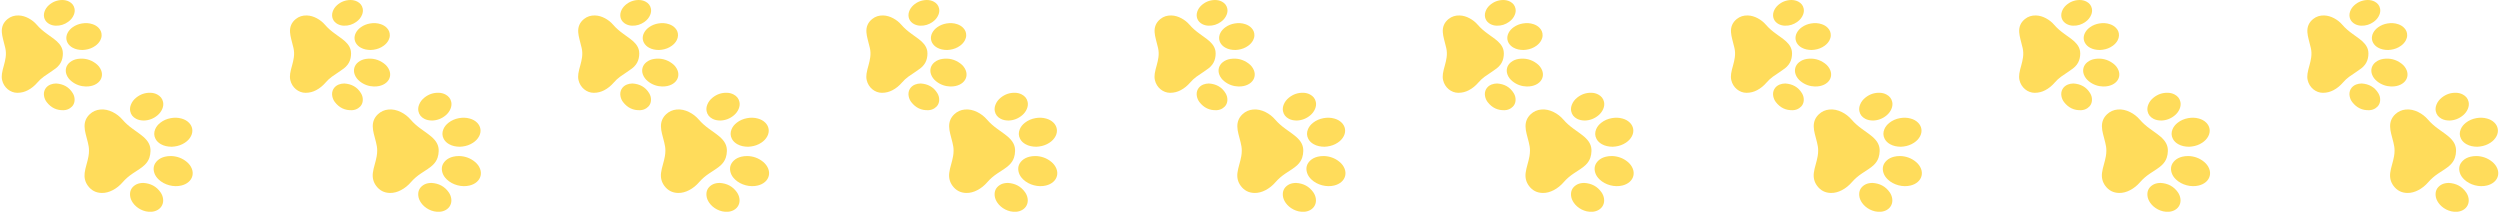 <svg width="720" height="61" viewBox="0 0 720 61" fill="none" xmlns="http://www.w3.org/2000/svg">
<g clip-path="url(#clip0_966_1289)">
<path d="M25.631 43.382C25.643 42.576 25.494 41.791 25.301 41.015C25.093 40.179 24.863 39.347 24.654 38.511C24.486 37.841 24.374 37.162 24.356 36.469C24.319 35.059 24.811 33.873 25.83 32.911C26.686 32.103 27.702 31.651 28.868 31.542C30.126 31.423 31.304 31.711 32.429 32.262C33.515 32.792 34.481 33.54 35.27 34.46C36.132 35.461 37.119 36.311 38.181 37.08C38.887 37.591 39.599 38.094 40.301 38.61C40.968 39.101 41.604 39.63 42.147 40.262C42.679 40.881 43.073 41.571 43.246 42.379C43.324 42.752 43.356 43.132 43.342 43.513C43.323 44.16 43.232 44.796 43.024 45.411C42.75 46.221 42.286 46.906 41.676 47.496C41.218 47.94 40.711 48.32 40.182 48.672C39.526 49.108 38.862 49.532 38.208 49.971C37.143 50.683 36.174 51.506 35.33 52.48C34.516 53.42 33.566 54.198 32.461 54.77C31.462 55.287 30.409 55.599 29.278 55.573C27.631 55.536 26.31 54.848 25.325 53.514C24.506 52.405 24.215 51.159 24.381 49.792C24.48 48.976 24.695 48.188 24.911 47.4C25.129 46.605 25.35 45.812 25.486 44.997C25.576 44.462 25.636 43.925 25.631 43.382Z" fill="#FFDC5B"/>
<path d="M5.002 26.731C2.967 26.73 1.096 25.224 0.606 23.058C0.466 22.439 0.478 21.817 0.565 21.194C0.68 20.368 0.921 19.572 1.139 18.771C1.344 18.019 1.53 17.264 1.631 16.488C1.748 15.59 1.724 14.698 1.519 13.819C1.318 12.96 1.086 12.109 0.871 11.254C0.709 10.61 0.577 9.962 0.529 9.296C0.417 7.729 0.973 6.457 2.184 5.479C3.111 4.731 4.184 4.417 5.364 4.452C6.387 4.482 7.337 4.781 8.235 5.261C9.125 5.737 9.917 6.35 10.574 7.117C11.451 8.14 12.469 8.992 13.556 9.771C14.233 10.257 14.911 10.742 15.578 11.242C16.138 11.662 16.659 12.128 17.104 12.675C17.587 13.269 17.924 13.931 18.052 14.695C18.128 15.158 18.117 15.62 18.071 16.083C17.977 17.02 17.683 17.88 17.11 18.633C16.799 19.044 16.433 19.409 16.021 19.716C15.537 20.075 15.039 20.413 14.543 20.754C13.893 21.199 13.23 21.626 12.59 22.085C11.911 22.573 11.308 23.15 10.758 23.783C9.975 24.683 9.077 25.439 8.016 25.988C7.122 26.45 6.178 26.723 5.002 26.731Z" fill="#FFDC5B"/>
<path d="M49.259 44.938C50.855 44.982 52.456 45.496 53.825 46.652C54.45 47.181 54.944 47.816 55.248 48.589C55.793 49.977 55.443 51.419 54.32 52.391C53.721 52.91 53.024 53.229 52.263 53.421C50.029 53.984 47.345 53.278 45.688 51.688C45.134 51.157 44.687 50.548 44.447 49.809C44.003 48.445 44.295 47.254 45.323 46.261C45.933 45.671 46.682 45.334 47.494 45.13C48.017 44.998 48.55 44.943 49.259 44.938Z" fill="#FFDC5B"/>
<path d="M49.451 42.262C48.266 42.246 47.266 42.046 46.344 41.528C45.694 41.163 45.154 40.68 44.799 40.012C44.311 39.092 44.302 38.148 44.703 37.197C45.018 36.449 45.529 35.854 46.159 35.358C47.054 34.652 48.073 34.229 49.184 34.024C50.224 33.833 51.258 33.854 52.28 34.141C53.08 34.365 53.806 34.731 54.402 35.327C55.468 36.393 55.696 37.852 55.007 39.199C54.595 40.005 53.978 40.62 53.232 41.111C52.328 41.705 51.333 42.054 50.266 42.19C49.949 42.23 49.629 42.247 49.451 42.262Z" fill="#FFDC5B"/>
<path d="M24.684 24.91C23.275 24.873 21.826 24.413 20.576 23.392C19.939 22.873 19.439 22.243 19.15 21.462C18.663 20.142 19.048 18.793 20.154 17.912C20.806 17.392 21.558 17.091 22.372 16.969C24.276 16.684 26.017 17.114 27.567 18.265C28.264 18.782 28.807 19.435 29.131 20.255C29.634 21.527 29.323 22.846 28.302 23.752C27.697 24.29 26.981 24.598 26.201 24.771C25.762 24.869 25.318 24.908 24.684 24.91Z" fill="#FFDC5B"/>
<path d="M23.776 14.398C22.679 14.385 21.767 14.203 20.921 13.74C20.616 13.576 20.334 13.371 20.082 13.133C19.045 12.139 18.814 10.755 19.474 9.474C19.823 8.795 20.335 8.262 20.95 7.827C21.744 7.265 22.626 6.922 23.578 6.759C24.635 6.578 25.679 6.624 26.7 6.977C27.35 7.202 27.935 7.538 28.414 8.041C28.993 8.651 29.295 9.375 29.267 10.227C29.252 10.706 29.118 11.154 28.901 11.577C28.57 12.22 28.092 12.733 27.516 13.157C26.641 13.801 25.656 14.172 24.587 14.323C24.272 14.368 23.952 14.383 23.776 14.398Z" fill="#FFDC5B"/>
<path d="M41.243 52.682C43.348 52.802 45.054 53.667 46.268 55.435C46.629 55.962 46.865 56.566 46.959 57.199C47.167 58.562 46.559 59.819 45.363 60.483C44.822 60.783 44.239 60.942 43.626 60.986C41.401 61.146 39.315 59.931 38.259 58.394C37.837 57.78 37.542 57.115 37.467 56.366C37.334 55.041 37.825 54.01 38.936 53.292C39.479 52.941 40.088 52.774 40.726 52.713C40.898 52.696 41.071 52.692 41.243 52.682Z" fill="#FFDC5B"/>
<path d="M41.449 34.712C40.601 34.701 39.864 34.567 39.182 34.205C38.291 33.732 37.696 33.021 37.497 32.008C37.373 31.376 37.462 30.763 37.69 30.169C38.009 29.336 38.542 28.66 39.23 28.111C40.432 27.153 41.801 26.674 43.337 26.719C44.022 26.738 44.679 26.891 45.289 27.215C46.167 27.681 46.761 28.379 46.967 29.375C47.11 30.065 47.002 30.733 46.731 31.377C46.431 32.091 45.971 32.688 45.389 33.186C44.228 34.177 42.881 34.674 41.449 34.712Z" fill="#FFDC5B"/>
<path d="M16.151 24.043C18.218 24.178 19.875 25.04 20.973 26.862C21.323 27.444 21.506 28.087 21.488 28.777C21.461 29.808 21.006 30.602 20.155 31.164C19.639 31.506 19.041 31.702 18.424 31.731C16.363 31.837 14.706 31.037 13.445 29.401C13.06 28.902 12.815 28.33 12.696 27.704C12.419 26.247 13.133 24.921 14.535 24.351C15.014 24.157 15.59 24.05 16.151 24.043Z" fill="#FFDC5B"/>
<path d="M17.877 0C18.606 -0.005 19.302 0.136 19.947 0.486C20.741 0.917 21.275 1.561 21.462 2.467C21.588 3.079 21.502 3.673 21.272 4.247C20.934 5.09 20.368 5.754 19.642 6.278C18.564 7.058 17.361 7.447 16.03 7.398C15.404 7.375 14.805 7.228 14.245 6.936C12.909 6.24 12.335 4.834 12.8 3.392C13.044 2.638 13.484 2.011 14.068 1.49C15.155 0.521 16.43 0.03 17.877 0Z" fill="#FFDC5B"/>
</g>
<g clip-path="url(#clip1_966_1289)">
<path d="M108.631 43.382C108.643 42.576 108.494 41.791 108.301 41.015C108.093 40.179 107.863 39.347 107.654 38.511C107.486 37.841 107.374 37.162 107.356 36.469C107.319 35.059 107.81 33.873 108.83 32.911C109.686 32.103 110.702 31.651 111.868 31.542C113.126 31.423 114.304 31.711 115.429 32.262C116.515 32.792 117.482 33.54 118.27 34.46C119.132 35.461 120.119 36.311 121.181 37.08C121.887 37.591 122.599 38.094 123.301 38.61C123.968 39.101 124.604 39.63 125.147 40.262C125.679 40.881 126.073 41.571 126.246 42.379C126.324 42.752 126.356 43.132 126.342 43.513C126.323 44.16 126.232 44.796 126.024 45.411C125.75 46.221 125.286 46.906 124.676 47.496C124.218 47.94 123.711 48.32 123.182 48.672C122.526 49.108 121.862 49.532 121.207 49.971C120.143 50.683 119.174 51.506 118.33 52.48C117.516 53.42 116.566 54.198 115.46 54.77C114.462 55.287 113.409 55.599 112.278 55.573C110.631 55.536 109.31 54.848 108.325 53.514C107.506 52.405 107.214 51.159 107.381 49.792C107.48 48.976 107.695 48.188 107.911 47.4C108.129 46.605 108.35 45.812 108.486 44.997C108.576 44.462 108.636 43.925 108.631 43.382Z" fill="#FFDC5B"/>
<path d="M88.002 26.731C85.967 26.73 84.097 25.224 83.606 23.058C83.466 22.439 83.478 21.817 83.565 21.194C83.68 20.368 83.921 19.572 84.139 18.771C84.344 18.019 84.53 17.264 84.631 16.488C84.748 15.59 84.724 14.698 84.519 13.819C84.318 12.96 84.086 12.109 83.871 11.254C83.709 10.61 83.577 9.962 83.529 9.296C83.417 7.729 83.973 6.457 85.184 5.479C86.111 4.731 87.184 4.417 88.364 4.452C89.387 4.482 90.337 4.781 91.235 5.261C92.125 5.737 92.917 6.35 93.574 7.117C94.451 8.14 95.469 8.992 96.556 9.771C97.233 10.257 97.911 10.742 98.578 11.242C99.138 11.662 99.659 12.128 100.104 12.675C100.587 13.269 100.925 13.931 101.052 14.695C101.128 15.158 101.117 15.62 101.071 16.083C100.977 17.02 100.683 17.88 100.11 18.633C99.799 19.044 99.433 19.409 99.021 19.716C98.537 20.075 98.039 20.413 97.543 20.754C96.893 21.199 96.23 21.626 95.59 22.085C94.911 22.573 94.308 23.15 93.758 23.783C92.975 24.683 92.077 25.439 91.016 25.988C90.122 26.45 89.178 26.723 88.002 26.731Z" fill="#FFDC5B"/>
<path d="M132.259 44.938C133.855 44.982 135.456 45.496 136.825 46.652C137.451 47.181 137.944 47.816 138.248 48.589C138.793 49.977 138.443 51.419 137.32 52.391C136.721 52.91 136.024 53.229 135.263 53.421C133.029 53.984 130.345 53.278 128.688 51.688C128.134 51.157 127.687 50.548 127.447 49.809C127.003 48.445 127.295 47.254 128.323 46.261C128.933 45.671 129.682 45.334 130.494 45.13C131.017 44.998 131.55 44.943 132.259 44.938Z" fill="#FFDC5B"/>
<path d="M132.451 42.262C131.266 42.246 130.266 42.046 129.344 41.528C128.694 41.163 128.154 40.68 127.799 40.012C127.311 39.092 127.302 38.148 127.703 37.197C128.018 36.449 128.529 35.854 129.159 35.358C130.054 34.652 131.073 34.229 132.185 34.024C133.224 33.833 134.258 33.854 135.28 34.141C136.08 34.365 136.806 34.731 137.402 35.327C138.468 36.393 138.695 37.852 138.007 39.199C137.595 40.005 136.978 40.62 136.232 41.111C135.328 41.705 134.333 42.054 133.266 42.19C132.949 42.23 132.629 42.247 132.451 42.262Z" fill="#FFDC5B"/>
<path d="M107.684 24.91C106.275 24.873 104.826 24.413 103.576 23.392C102.939 22.873 102.439 22.243 102.15 21.462C101.663 20.142 102.048 18.793 103.154 17.912C103.807 17.392 104.558 17.091 105.372 16.969C107.276 16.684 109.016 17.114 110.567 18.265C111.264 18.782 111.807 19.435 112.131 20.255C112.634 21.527 112.323 22.846 111.302 23.752C110.697 24.29 109.981 24.598 109.201 24.771C108.763 24.869 108.318 24.908 107.684 24.91Z" fill="#FFDC5B"/>
<path d="M106.776 14.398C105.679 14.385 104.767 14.203 103.921 13.74C103.616 13.576 103.334 13.371 103.083 13.133C102.045 12.139 101.814 10.755 102.474 9.474C102.823 8.795 103.335 8.262 103.95 7.827C104.744 7.265 105.626 6.922 106.578 6.759C107.635 6.578 108.679 6.624 109.7 6.977C110.35 7.202 110.935 7.538 111.414 8.041C111.993 8.651 112.295 9.375 112.267 10.227C112.251 10.706 112.118 11.154 111.9 11.577C111.57 12.22 111.092 12.733 110.516 13.157C109.641 13.801 108.656 14.172 107.587 14.323C107.272 14.368 106.952 14.383 106.776 14.398Z" fill="#FFDC5B"/>
<path d="M124.243 52.682C126.348 52.802 128.054 53.667 129.268 55.435C129.629 55.962 129.865 56.566 129.959 57.199C130.167 58.562 129.559 59.819 128.363 60.483C127.822 60.783 127.238 60.942 126.626 60.986C124.401 61.146 122.315 59.931 121.259 58.394C120.837 57.78 120.542 57.115 120.467 56.366C120.335 55.041 120.825 54.01 121.936 53.292C122.479 52.941 123.088 52.774 123.726 52.713C123.898 52.696 124.071 52.692 124.243 52.682Z" fill="#FFDC5B"/>
<path d="M124.449 34.712C123.601 34.701 122.864 34.567 122.182 34.205C121.291 33.732 120.696 33.021 120.497 32.008C120.373 31.376 120.462 30.763 120.69 30.169C121.009 29.336 121.542 28.66 122.23 28.111C123.432 27.153 124.801 26.674 126.337 26.719C127.022 26.738 127.679 26.891 128.289 27.215C129.167 27.681 129.761 28.379 129.967 29.375C130.11 30.065 130.002 30.733 129.731 31.377C129.431 32.091 128.971 32.688 128.389 33.186C127.228 34.177 125.881 34.674 124.449 34.712Z" fill="#FFDC5B"/>
<path d="M99.15 24.043C101.218 24.178 102.875 25.04 103.973 26.862C104.323 27.444 104.506 28.087 104.488 28.777C104.461 29.808 104.006 30.602 103.155 31.164C102.639 31.506 102.041 31.702 101.424 31.731C99.363 31.837 97.706 31.037 96.445 29.401C96.06 28.902 95.814 28.33 95.696 27.704C95.419 26.247 96.133 24.921 97.535 24.351C98.014 24.157 98.59 24.05 99.15 24.043Z" fill="#FFDC5B"/>
<path d="M100.877 0C101.606 -0.005 102.302 0.136 102.947 0.486C103.742 0.917 104.275 1.561 104.462 2.467C104.589 3.079 104.502 3.673 104.272 4.247C103.934 5.09 103.368 5.754 102.642 6.278C101.564 7.058 100.361 7.447 99.03 7.398C98.404 7.375 97.805 7.228 97.245 6.936C95.909 6.24 95.335 4.834 95.8 3.392C96.044 2.638 96.484 2.011 97.068 1.49C98.155 0.521 99.43 0.03 100.877 0Z" fill="#FFDC5B"/>
</g>
<g clip-path="url(#clip2_966_1289)">
<path d="M191.631 43.382C191.644 42.576 191.494 41.791 191.301 41.015C191.093 40.179 190.863 39.347 190.654 38.511C190.486 37.841 190.375 37.162 190.356 36.469C190.319 35.059 190.811 33.873 191.83 32.911C192.686 32.103 193.702 31.651 194.868 31.542C196.126 31.423 197.304 31.711 198.43 32.262C199.515 32.792 200.482 33.54 201.27 34.46C202.132 35.461 203.119 36.311 204.181 37.08C204.887 37.591 205.6 38.094 206.301 38.61C206.968 39.101 207.604 39.63 208.147 40.262C208.679 40.881 209.073 41.571 209.246 42.379C209.324 42.752 209.356 43.132 209.342 43.513C209.323 44.16 209.232 44.796 209.024 45.411C208.75 46.221 208.286 46.906 207.677 47.496C207.218 47.94 206.711 48.32 206.182 48.672C205.526 49.108 204.862 49.532 204.208 49.971C203.143 50.683 202.174 51.506 201.331 52.48C200.516 53.42 199.566 54.198 198.461 54.77C197.462 55.287 196.409 55.599 195.278 55.573C193.631 55.536 192.31 54.848 191.326 53.514C190.507 52.405 190.215 51.159 190.381 49.792C190.48 48.976 190.695 48.188 190.911 47.4C191.129 46.605 191.35 45.812 191.487 44.997C191.576 44.462 191.636 43.925 191.631 43.382Z" fill="#FFDC5B"/>
<path d="M171.002 26.731C168.967 26.73 167.096 25.224 166.606 23.058C166.466 22.439 166.478 21.817 166.565 21.194C166.68 20.368 166.921 19.572 167.139 18.771C167.344 18.019 167.53 17.264 167.631 16.488C167.748 15.59 167.724 14.698 167.519 13.819C167.318 12.96 167.086 12.109 166.871 11.254C166.709 10.61 166.577 9.962 166.529 9.296C166.417 7.729 166.973 6.457 168.184 5.479C169.111 4.731 170.184 4.417 171.364 4.452C172.387 4.482 173.337 4.781 174.235 5.261C175.125 5.737 175.917 6.35 176.574 7.117C177.451 8.14 178.469 8.992 179.556 9.771C180.233 10.257 180.911 10.742 181.578 11.242C182.138 11.662 182.659 12.128 183.104 12.675C183.587 13.269 183.925 13.931 184.052 14.695C184.128 15.158 184.117 15.62 184.071 16.083C183.977 17.02 183.683 17.88 183.11 18.633C182.799 19.044 182.433 19.409 182.021 19.716C181.538 20.075 181.039 20.413 180.543 20.754C179.893 21.199 179.23 21.626 178.59 22.085C177.911 22.573 177.308 23.15 176.758 23.783C175.975 24.683 175.077 25.439 174.016 25.988C173.122 26.45 172.178 26.723 171.002 26.731Z" fill="#FFDC5B"/>
<path d="M215.258 44.938C216.855 44.982 218.456 45.496 219.825 46.652C220.45 47.181 220.944 47.816 221.248 48.589C221.793 49.977 221.442 51.419 220.32 52.391C219.721 52.91 219.024 53.229 218.263 53.421C216.029 53.984 213.345 53.278 211.688 51.688C211.134 51.157 210.687 50.548 210.447 49.809C210.003 48.445 210.295 47.254 211.323 46.261C211.933 45.671 212.682 45.334 213.494 45.13C214.017 44.998 214.55 44.943 215.258 44.938Z" fill="#FFDC5B"/>
<path d="M215.451 42.262C214.266 42.246 213.266 42.046 212.344 41.528C211.694 41.163 211.154 40.68 210.799 40.012C210.311 39.092 210.302 38.148 210.703 37.197C211.018 36.449 211.529 35.854 212.159 35.358C213.054 34.652 214.073 34.229 215.185 34.024C216.224 33.833 217.258 33.854 218.28 34.141C219.08 34.365 219.806 34.731 220.402 35.327C221.468 36.393 221.695 37.852 221.007 39.199C220.595 40.005 219.978 40.62 219.232 41.111C218.328 41.705 217.333 42.054 216.266 42.19C215.949 42.23 215.629 42.247 215.451 42.262Z" fill="#FFDC5B"/>
<path d="M190.684 24.91C189.275 24.873 187.826 24.413 186.576 23.392C185.939 22.873 185.439 22.243 185.15 21.462C184.663 20.142 185.048 18.793 186.154 17.912C186.806 17.392 187.558 17.091 188.372 16.969C190.276 16.684 192.016 17.114 193.567 18.265C194.264 18.782 194.807 19.435 195.131 20.255C195.634 21.527 195.323 22.846 194.302 23.752C193.697 24.29 192.981 24.598 192.201 24.771C191.762 24.869 191.318 24.908 190.684 24.91Z" fill="#FFDC5B"/>
<path d="M189.776 14.398C188.679 14.385 187.767 14.203 186.921 13.74C186.616 13.576 186.334 13.371 186.083 13.133C185.045 12.139 184.814 10.755 185.474 9.474C185.823 8.795 186.335 8.262 186.95 7.827C187.744 7.265 188.626 6.922 189.578 6.759C190.635 6.578 191.679 6.624 192.7 6.977C193.35 7.202 193.935 7.538 194.414 8.041C194.993 8.651 195.295 9.375 195.267 10.227C195.251 10.706 195.118 11.154 194.9 11.577C194.57 12.22 194.092 12.733 193.516 13.157C192.641 13.801 191.656 14.172 190.587 14.323C190.272 14.368 189.952 14.383 189.776 14.398Z" fill="#FFDC5B"/>
<path d="M207.243 52.682C209.348 52.802 211.054 53.667 212.268 55.435C212.629 55.962 212.865 56.566 212.959 57.199C213.167 58.562 212.559 59.819 211.363 60.483C210.822 60.783 210.238 60.942 209.626 60.986C207.401 61.146 205.315 59.931 204.259 58.394C203.837 57.78 203.542 57.115 203.467 56.366C203.335 55.041 203.825 54.01 204.936 53.292C205.479 52.941 206.088 52.774 206.726 52.713C206.898 52.696 207.071 52.692 207.243 52.682Z" fill="#FFDC5B"/>
<path d="M207.449 34.712C206.601 34.701 205.864 34.567 205.182 34.205C204.291 33.732 203.696 33.021 203.497 32.008C203.373 31.376 203.462 30.763 203.69 30.169C204.009 29.336 204.542 28.66 205.23 28.111C206.432 27.153 207.801 26.674 209.337 26.719C210.022 26.738 210.679 26.891 211.289 27.215C212.167 27.681 212.761 28.379 212.967 29.375C213.11 30.065 213.002 30.733 212.731 31.377C212.431 32.091 211.971 32.688 211.389 33.186C210.228 34.177 208.881 34.674 207.449 34.712Z" fill="#FFDC5B"/>
<path d="M182.151 24.043C184.218 24.178 185.875 25.04 186.973 26.862C187.324 27.444 187.507 28.087 187.488 28.777C187.461 29.808 187.006 30.602 186.155 31.164C185.639 31.506 185.041 31.702 184.424 31.731C182.364 31.837 180.706 31.037 179.445 29.401C179.06 28.902 178.815 28.33 178.696 27.704C178.42 26.247 179.133 24.921 180.535 24.351C181.015 24.157 181.59 24.05 182.151 24.043Z" fill="#FFDC5B"/>
<path d="M183.877 0C184.606 -0.005 185.302 0.136 185.947 0.486C186.742 0.917 187.275 1.561 187.462 2.467C187.589 3.079 187.502 3.673 187.272 4.247C186.934 5.09 186.368 5.754 185.642 6.278C184.564 7.058 183.361 7.447 182.03 7.398C181.404 7.375 180.805 7.228 180.245 6.936C178.909 6.24 178.335 4.834 178.8 3.392C179.044 2.638 179.484 2.011 180.068 1.49C181.155 0.521 182.43 0.03 183.877 0Z" fill="#FFDC5B"/>
</g>
<g clip-path="url(#clip3_966_1289)">
<path d="M274.631 43.382C274.644 42.576 274.494 41.791 274.301 41.015C274.093 40.179 273.863 39.347 273.654 38.511C273.486 37.841 273.375 37.162 273.356 36.469C273.319 35.059 273.811 33.873 274.83 32.911C275.686 32.103 276.702 31.651 277.868 31.542C279.126 31.423 280.304 31.711 281.43 32.262C282.515 32.792 283.482 33.54 284.27 34.46C285.132 35.461 286.119 36.311 287.181 37.08C287.887 37.591 288.6 38.094 289.301 38.61C289.968 39.101 290.604 39.63 291.147 40.262C291.679 40.881 292.073 41.571 292.246 42.379C292.324 42.752 292.356 43.132 292.342 43.513C292.323 44.16 292.232 44.796 292.024 45.411C291.75 46.221 291.286 46.906 290.677 47.496C290.218 47.94 289.711 48.32 289.182 48.672C288.526 49.108 287.862 49.532 287.208 49.971C286.143 50.683 285.174 51.506 284.331 52.48C283.516 53.42 282.566 54.198 281.461 54.77C280.462 55.287 279.409 55.599 278.278 55.573C276.631 55.536 275.31 54.848 274.326 53.514C273.507 52.405 273.215 51.159 273.381 49.792C273.48 48.976 273.695 48.188 273.911 47.4C274.129 46.605 274.35 45.812 274.487 44.997C274.576 44.462 274.636 43.925 274.631 43.382Z" fill="#FFDC5B"/>
<path d="M254.002 26.731C251.967 26.73 250.096 25.224 249.606 23.058C249.466 22.439 249.478 21.817 249.565 21.194C249.68 20.368 249.921 19.572 250.139 18.771C250.344 18.019 250.53 17.264 250.631 16.488C250.748 15.59 250.724 14.698 250.519 13.819C250.318 12.96 250.086 12.109 249.871 11.254C249.709 10.61 249.577 9.962 249.529 9.296C249.417 7.729 249.973 6.457 251.184 5.479C252.111 4.731 253.184 4.417 254.364 4.452C255.387 4.482 256.337 4.781 257.235 5.261C258.125 5.737 258.917 6.35 259.574 7.117C260.451 8.14 261.469 8.992 262.556 9.771C263.233 10.257 263.911 10.742 264.578 11.242C265.138 11.662 265.659 12.128 266.104 12.675C266.587 13.269 266.925 13.931 267.052 14.695C267.128 15.158 267.117 15.62 267.071 16.083C266.977 17.02 266.683 17.88 266.11 18.633C265.799 19.044 265.433 19.409 265.021 19.716C264.538 20.075 264.039 20.413 263.543 20.754C262.893 21.199 262.23 21.626 261.59 22.085C260.911 22.573 260.308 23.15 259.758 23.783C258.975 24.683 258.077 25.439 257.016 25.988C256.122 26.45 255.178 26.723 254.002 26.731Z" fill="#FFDC5B"/>
<path d="M298.258 44.938C299.855 44.982 301.456 45.496 302.825 46.652C303.45 47.181 303.944 47.816 304.248 48.589C304.793 49.977 304.442 51.419 303.32 52.391C302.721 52.91 302.024 53.229 301.263 53.421C299.029 53.984 296.345 53.278 294.688 51.688C294.134 51.157 293.687 50.548 293.447 49.809C293.003 48.445 293.295 47.254 294.323 46.261C294.933 45.671 295.682 45.334 296.494 45.13C297.017 44.998 297.55 44.943 298.258 44.938Z" fill="#FFDC5B"/>
<path d="M298.451 42.262C297.266 42.246 296.266 42.046 295.344 41.528C294.694 41.163 294.154 40.68 293.799 40.012C293.311 39.092 293.302 38.148 293.703 37.197C294.018 36.449 294.529 35.854 295.159 35.358C296.054 34.652 297.073 34.229 298.185 34.024C299.224 33.833 300.258 33.854 301.28 34.141C302.08 34.365 302.806 34.731 303.402 35.327C304.468 36.393 304.695 37.852 304.007 39.199C303.595 40.005 302.978 40.62 302.232 41.111C301.328 41.705 300.333 42.054 299.266 42.19C298.949 42.23 298.629 42.247 298.451 42.262Z" fill="#FFDC5B"/>
<path d="M273.684 24.91C272.275 24.873 270.826 24.413 269.576 23.392C268.939 22.873 268.439 22.243 268.15 21.462C267.663 20.142 268.048 18.793 269.154 17.912C269.806 17.392 270.558 17.091 271.372 16.969C273.276 16.684 275.016 17.114 276.567 18.265C277.264 18.782 277.807 19.435 278.131 20.255C278.634 21.527 278.323 22.846 277.302 23.752C276.697 24.29 275.981 24.598 275.201 24.771C274.762 24.869 274.318 24.908 273.684 24.91Z" fill="#FFDC5B"/>
<path d="M272.776 14.398C271.679 14.385 270.767 14.203 269.921 13.74C269.616 13.576 269.334 13.371 269.083 13.133C268.045 12.139 267.814 10.755 268.474 9.474C268.823 8.795 269.335 8.262 269.95 7.827C270.744 7.265 271.626 6.922 272.578 6.759C273.635 6.578 274.679 6.624 275.7 6.977C276.35 7.202 276.935 7.538 277.414 8.041C277.993 8.651 278.295 9.375 278.267 10.227C278.251 10.706 278.118 11.154 277.9 11.577C277.57 12.22 277.092 12.733 276.516 13.157C275.641 13.801 274.656 14.172 273.587 14.323C273.272 14.368 272.952 14.383 272.776 14.398Z" fill="#FFDC5B"/>
<path d="M290.243 52.682C292.348 52.802 294.054 53.667 295.268 55.435C295.629 55.962 295.865 56.566 295.959 57.199C296.167 58.562 295.559 59.819 294.363 60.483C293.822 60.783 293.238 60.942 292.626 60.986C290.401 61.146 288.315 59.931 287.259 58.394C286.837 57.78 286.542 57.115 286.467 56.366C286.335 55.041 286.825 54.01 287.936 53.292C288.479 52.941 289.088 52.774 289.726 52.713C289.898 52.696 290.071 52.692 290.243 52.682Z" fill="#FFDC5B"/>
<path d="M290.449 34.712C289.601 34.701 288.864 34.567 288.182 34.205C287.291 33.732 286.696 33.021 286.497 32.008C286.373 31.376 286.462 30.763 286.69 30.169C287.009 29.336 287.542 28.66 288.23 28.111C289.432 27.153 290.801 26.674 292.337 26.719C293.022 26.738 293.679 26.891 294.289 27.215C295.167 27.681 295.761 28.379 295.967 29.375C296.11 30.065 296.002 30.733 295.731 31.377C295.431 32.091 294.971 32.688 294.389 33.186C293.228 34.177 291.881 34.674 290.449 34.712Z" fill="#FFDC5B"/>
<path d="M265.151 24.043C267.218 24.178 268.875 25.04 269.973 26.862C270.324 27.444 270.507 28.087 270.488 28.777C270.461 29.808 270.006 30.602 269.155 31.164C268.639 31.506 268.041 31.702 267.424 31.731C265.364 31.837 263.706 31.037 262.445 29.401C262.06 28.902 261.815 28.33 261.696 27.704C261.42 26.247 262.133 24.921 263.535 24.351C264.015 24.157 264.59 24.05 265.151 24.043Z" fill="#FFDC5B"/>
<path d="M266.877 0C267.606 -0.005 268.302 0.136 268.947 0.486C269.742 0.917 270.275 1.561 270.462 2.467C270.589 3.079 270.502 3.673 270.272 4.247C269.934 5.09 269.368 5.754 268.642 6.278C267.564 7.058 266.361 7.447 265.03 7.398C264.404 7.375 263.805 7.228 263.245 6.936C261.909 6.24 261.335 4.834 261.8 3.392C262.044 2.638 262.484 2.011 263.068 1.49C264.155 0.521 265.43 0.03 266.877 0Z" fill="#FFDC5B"/>
</g>
<g clip-path="url(#clip4_966_1289)">
<path d="M357.631 43.382C357.644 42.576 357.494 41.791 357.301 41.015C357.093 40.179 356.863 39.347 356.654 38.511C356.486 37.841 356.375 37.162 356.356 36.469C356.319 35.059 356.811 33.873 357.83 32.911C358.686 32.103 359.702 31.651 360.868 31.542C362.126 31.423 363.304 31.711 364.43 32.262C365.515 32.792 366.482 33.54 367.27 34.46C368.132 35.461 369.119 36.311 370.181 37.08C370.887 37.591 371.6 38.094 372.301 38.61C372.968 39.101 373.604 39.63 374.147 40.262C374.679 40.881 375.073 41.571 375.246 42.379C375.324 42.752 375.356 43.132 375.342 43.513C375.323 44.16 375.232 44.796 375.024 45.411C374.75 46.221 374.286 46.906 373.677 47.496C373.218 47.94 372.711 48.32 372.182 48.672C371.526 49.108 370.862 49.532 370.208 49.971C369.143 50.683 368.174 51.506 367.331 52.48C366.516 53.42 365.566 54.198 364.461 54.77C363.462 55.287 362.409 55.599 361.278 55.573C359.631 55.536 358.31 54.848 357.326 53.514C356.507 52.405 356.215 51.159 356.381 49.792C356.48 48.976 356.695 48.188 356.911 47.4C357.129 46.605 357.35 45.812 357.487 44.997C357.576 44.462 357.636 43.925 357.631 43.382Z" fill="#FFDC5B"/>
<path d="M337.002 26.731C334.967 26.73 333.096 25.224 332.606 23.058C332.466 22.439 332.478 21.817 332.565 21.194C332.68 20.368 332.921 19.572 333.139 18.771C333.344 18.019 333.53 17.264 333.631 16.488C333.748 15.59 333.724 14.698 333.519 13.819C333.318 12.96 333.086 12.109 332.871 11.254C332.709 10.61 332.577 9.962 332.529 9.296C332.417 7.729 332.973 6.457 334.184 5.479C335.111 4.731 336.184 4.417 337.364 4.452C338.387 4.482 339.337 4.781 340.235 5.261C341.125 5.737 341.917 6.35 342.574 7.117C343.451 8.14 344.469 8.992 345.556 9.771C346.233 10.257 346.911 10.742 347.578 11.242C348.138 11.662 348.659 12.128 349.104 12.675C349.587 13.269 349.925 13.931 350.052 14.695C350.128 15.158 350.117 15.62 350.071 16.083C349.977 17.02 349.683 17.88 349.11 18.633C348.799 19.044 348.433 19.409 348.021 19.716C347.538 20.075 347.039 20.413 346.543 20.754C345.893 21.199 345.23 21.626 344.59 22.085C343.911 22.573 343.308 23.15 342.758 23.783C341.975 24.683 341.077 25.439 340.016 25.988C339.122 26.45 338.178 26.723 337.002 26.731Z" fill="#FFDC5B"/>
<path d="M381.258 44.938C382.855 44.982 384.456 45.496 385.825 46.652C386.45 47.181 386.944 47.816 387.248 48.589C387.793 49.977 387.442 51.419 386.32 52.391C385.721 52.91 385.024 53.229 384.263 53.421C382.029 53.984 379.345 53.278 377.688 51.688C377.134 51.157 376.687 50.548 376.447 49.809C376.003 48.445 376.295 47.254 377.323 46.261C377.933 45.671 378.682 45.334 379.494 45.13C380.017 44.998 380.55 44.943 381.258 44.938Z" fill="#FFDC5B"/>
<path d="M381.451 42.262C380.266 42.246 379.266 42.046 378.344 41.528C377.694 41.163 377.154 40.68 376.799 40.012C376.311 39.092 376.302 38.148 376.703 37.197C377.018 36.449 377.529 35.854 378.159 35.358C379.054 34.652 380.073 34.229 381.185 34.024C382.224 33.833 383.258 33.854 384.28 34.141C385.08 34.365 385.806 34.731 386.402 35.327C387.468 36.393 387.695 37.852 387.007 39.199C386.595 40.005 385.978 40.62 385.232 41.111C384.328 41.705 383.333 42.054 382.266 42.19C381.949 42.23 381.629 42.247 381.451 42.262Z" fill="#FFDC5B"/>
<path d="M356.684 24.91C355.275 24.873 353.826 24.413 352.576 23.392C351.939 22.873 351.439 22.243 351.15 21.462C350.663 20.142 351.048 18.793 352.154 17.912C352.806 17.392 353.558 17.091 354.372 16.969C356.276 16.684 358.016 17.114 359.567 18.265C360.264 18.782 360.807 19.435 361.131 20.255C361.634 21.527 361.323 22.846 360.302 23.752C359.697 24.29 358.981 24.598 358.201 24.771C357.762 24.869 357.318 24.908 356.684 24.91Z" fill="#FFDC5B"/>
<path d="M355.776 14.398C354.679 14.385 353.767 14.203 352.921 13.74C352.616 13.576 352.334 13.371 352.083 13.133C351.045 12.139 350.814 10.755 351.474 9.474C351.823 8.795 352.335 8.262 352.95 7.827C353.744 7.265 354.626 6.922 355.578 6.759C356.635 6.578 357.679 6.624 358.7 6.977C359.35 7.202 359.935 7.538 360.414 8.041C360.993 8.651 361.295 9.375 361.267 10.227C361.251 10.706 361.118 11.154 360.9 11.577C360.57 12.22 360.092 12.733 359.516 13.157C358.641 13.801 357.656 14.172 356.587 14.323C356.272 14.368 355.952 14.383 355.776 14.398Z" fill="#FFDC5B"/>
<path d="M373.243 52.682C375.348 52.802 377.054 53.667 378.268 55.435C378.629 55.962 378.865 56.566 378.959 57.199C379.167 58.562 378.559 59.819 377.363 60.483C376.822 60.783 376.238 60.942 375.626 60.986C373.401 61.146 371.315 59.931 370.259 58.394C369.837 57.78 369.542 57.115 369.467 56.366C369.335 55.041 369.825 54.01 370.936 53.292C371.479 52.941 372.088 52.774 372.726 52.713C372.898 52.696 373.071 52.692 373.243 52.682Z" fill="#FFDC5B"/>
<path d="M373.449 34.712C372.601 34.701 371.864 34.567 371.182 34.205C370.291 33.732 369.696 33.021 369.497 32.008C369.373 31.376 369.462 30.763 369.69 30.169C370.009 29.336 370.542 28.66 371.23 28.111C372.432 27.153 373.801 26.674 375.337 26.719C376.022 26.738 376.679 26.891 377.289 27.215C378.167 27.681 378.761 28.379 378.967 29.375C379.11 30.065 379.002 30.733 378.731 31.377C378.431 32.091 377.971 32.688 377.389 33.186C376.228 34.177 374.881 34.674 373.449 34.712Z" fill="#FFDC5B"/>
<path d="M348.151 24.043C350.218 24.178 351.875 25.04 352.973 26.862C353.324 27.444 353.507 28.087 353.488 28.777C353.461 29.808 353.006 30.602 352.155 31.164C351.639 31.506 351.041 31.702 350.424 31.731C348.364 31.837 346.706 31.037 345.445 29.401C345.06 28.902 344.815 28.33 344.696 27.704C344.42 26.247 345.133 24.921 346.535 24.351C347.015 24.157 347.59 24.05 348.151 24.043Z" fill="#FFDC5B"/>
<path d="M349.877 0C350.606 -0.005 351.302 0.136 351.947 0.486C352.742 0.917 353.275 1.561 353.462 2.467C353.589 3.079 353.502 3.673 353.272 4.247C352.934 5.09 352.368 5.754 351.642 6.278C350.564 7.058 349.361 7.447 348.03 7.398C347.404 7.375 346.805 7.228 346.245 6.936C344.909 6.24 344.335 4.834 344.8 3.392C345.044 2.638 345.484 2.011 346.068 1.49C347.155 0.521 348.43 0.03 349.877 0Z" fill="#FFDC5B"/>
</g>
<g clip-path="url(#clip5_966_1289)">
<path d="M440.631 43.382C440.644 42.576 440.494 41.791 440.301 41.015C440.093 40.179 439.863 39.347 439.654 38.511C439.486 37.841 439.375 37.162 439.356 36.469C439.319 35.059 439.811 33.873 440.83 32.911C441.686 32.103 442.702 31.651 443.868 31.542C445.126 31.423 446.304 31.711 447.43 32.262C448.515 32.792 449.482 33.54 450.27 34.46C451.132 35.461 452.119 36.311 453.181 37.08C453.887 37.591 454.6 38.094 455.301 38.61C455.968 39.101 456.604 39.63 457.147 40.262C457.679 40.881 458.073 41.571 458.246 42.379C458.324 42.752 458.356 43.132 458.342 43.513C458.323 44.16 458.232 44.796 458.024 45.411C457.75 46.221 457.286 46.906 456.677 47.496C456.218 47.94 455.711 48.32 455.182 48.672C454.526 49.108 453.862 49.532 453.208 49.971C452.143 50.683 451.174 51.506 450.331 52.48C449.516 53.42 448.566 54.198 447.461 54.77C446.462 55.287 445.409 55.599 444.278 55.573C442.631 55.536 441.31 54.848 440.326 53.514C439.507 52.405 439.215 51.159 439.381 49.792C439.48 48.976 439.695 48.188 439.911 47.4C440.129 46.605 440.35 45.812 440.487 44.997C440.576 44.462 440.636 43.925 440.631 43.382Z" fill="#FFDC5B"/>
<path d="M420.002 26.731C417.967 26.73 416.096 25.224 415.606 23.058C415.466 22.439 415.478 21.817 415.565 21.194C415.68 20.368 415.921 19.572 416.139 18.771C416.344 18.019 416.53 17.264 416.631 16.488C416.748 15.59 416.724 14.698 416.519 13.819C416.318 12.96 416.086 12.109 415.871 11.254C415.709 10.61 415.577 9.962 415.529 9.296C415.417 7.729 415.973 6.457 417.184 5.479C418.111 4.731 419.184 4.417 420.364 4.452C421.387 4.482 422.337 4.781 423.235 5.261C424.125 5.737 424.917 6.35 425.574 7.117C426.451 8.14 427.469 8.992 428.556 9.771C429.233 10.257 429.911 10.742 430.578 11.242C431.138 11.662 431.659 12.128 432.104 12.675C432.587 13.269 432.925 13.931 433.052 14.695C433.128 15.158 433.117 15.62 433.071 16.083C432.977 17.02 432.683 17.88 432.11 18.633C431.799 19.044 431.433 19.409 431.021 19.716C430.538 20.075 430.039 20.413 429.543 20.754C428.893 21.199 428.23 21.626 427.59 22.085C426.911 22.573 426.308 23.15 425.758 23.783C424.975 24.683 424.077 25.439 423.016 25.988C422.122 26.45 421.178 26.723 420.002 26.731Z" fill="#FFDC5B"/>
<path d="M464.258 44.938C465.855 44.982 467.456 45.496 468.825 46.652C469.45 47.181 469.944 47.816 470.248 48.589C470.793 49.977 470.442 51.419 469.32 52.391C468.721 52.91 468.024 53.229 467.263 53.421C465.029 53.984 462.345 53.278 460.688 51.688C460.134 51.157 459.687 50.548 459.447 49.809C459.003 48.445 459.295 47.254 460.323 46.261C460.933 45.671 461.682 45.334 462.494 45.13C463.017 44.998 463.55 44.943 464.258 44.938Z" fill="#FFDC5B"/>
<path d="M464.451 42.262C463.266 42.246 462.266 42.046 461.344 41.528C460.694 41.163 460.154 40.68 459.799 40.012C459.311 39.092 459.302 38.148 459.703 37.197C460.018 36.449 460.529 35.854 461.159 35.358C462.054 34.652 463.073 34.229 464.185 34.024C465.224 33.833 466.258 33.854 467.28 34.141C468.08 34.365 468.806 34.731 469.402 35.327C470.468 36.393 470.695 37.852 470.007 39.199C469.595 40.005 468.978 40.62 468.232 41.111C467.328 41.705 466.333 42.054 465.266 42.19C464.949 42.23 464.629 42.247 464.451 42.262Z" fill="#FFDC5B"/>
<path d="M439.684 24.91C438.275 24.873 436.826 24.413 435.576 23.392C434.939 22.873 434.439 22.243 434.15 21.462C433.663 20.142 434.048 18.793 435.154 17.912C435.806 17.392 436.558 17.091 437.372 16.969C439.276 16.684 441.016 17.114 442.567 18.265C443.264 18.782 443.807 19.435 444.131 20.255C444.634 21.527 444.323 22.846 443.302 23.752C442.697 24.29 441.981 24.598 441.201 24.771C440.762 24.869 440.318 24.908 439.684 24.91Z" fill="#FFDC5B"/>
<path d="M438.776 14.398C437.679 14.385 436.767 14.203 435.921 13.74C435.616 13.576 435.334 13.371 435.083 13.133C434.045 12.139 433.814 10.755 434.474 9.474C434.823 8.795 435.335 8.262 435.95 7.827C436.744 7.265 437.626 6.922 438.578 6.759C439.635 6.578 440.679 6.624 441.7 6.977C442.35 7.202 442.935 7.538 443.414 8.041C443.993 8.651 444.295 9.375 444.267 10.227C444.251 10.706 444.118 11.154 443.9 11.577C443.57 12.22 443.092 12.733 442.516 13.157C441.641 13.801 440.656 14.172 439.587 14.323C439.272 14.368 438.952 14.383 438.776 14.398Z" fill="#FFDC5B"/>
<path d="M456.243 52.682C458.348 52.802 460.054 53.667 461.268 55.435C461.629 55.962 461.865 56.566 461.959 57.199C462.167 58.562 461.559 59.819 460.363 60.483C459.822 60.783 459.238 60.942 458.626 60.986C456.401 61.146 454.315 59.931 453.259 58.394C452.837 57.78 452.542 57.115 452.467 56.366C452.335 55.041 452.825 54.01 453.936 53.292C454.479 52.941 455.088 52.774 455.726 52.713C455.898 52.696 456.071 52.692 456.243 52.682Z" fill="#FFDC5B"/>
<path d="M456.449 34.712C455.601 34.701 454.864 34.567 454.182 34.205C453.291 33.732 452.696 33.021 452.497 32.008C452.373 31.376 452.462 30.763 452.69 30.169C453.009 29.336 453.542 28.66 454.23 28.111C455.432 27.153 456.801 26.674 458.337 26.719C459.022 26.738 459.679 26.891 460.289 27.215C461.167 27.681 461.761 28.379 461.967 29.375C462.11 30.065 462.002 30.733 461.731 31.377C461.431 32.091 460.971 32.688 460.389 33.186C459.228 34.177 457.881 34.674 456.449 34.712Z" fill="#FFDC5B"/>
<path d="M431.151 24.043C433.218 24.178 434.875 25.04 435.973 26.862C436.324 27.444 436.507 28.087 436.488 28.777C436.461 29.808 436.006 30.602 435.155 31.164C434.639 31.506 434.041 31.702 433.424 31.731C431.364 31.837 429.706 31.037 428.445 29.401C428.06 28.902 427.815 28.33 427.696 27.704C427.42 26.247 428.133 24.921 429.535 24.351C430.015 24.157 430.59 24.05 431.151 24.043Z" fill="#FFDC5B"/>
<path d="M432.877 0C433.606 -0.005 434.302 0.136 434.947 0.486C435.742 0.917 436.275 1.561 436.462 2.467C436.589 3.079 436.502 3.673 436.272 4.247C435.934 5.09 435.368 5.754 434.642 6.278C433.564 7.058 432.361 7.447 431.03 7.398C430.404 7.375 429.805 7.228 429.245 6.936C427.909 6.24 427.335 4.834 427.8 3.392C428.044 2.638 428.484 2.011 429.068 1.49C430.155 0.521 431.43 0.03 432.877 0Z" fill="#FFDC5B"/>
</g>
<g clip-path="url(#clip6_966_1289)">
<path d="M523.631 43.382C523.644 42.576 523.494 41.791 523.301 41.015C523.093 40.179 522.863 39.347 522.654 38.511C522.486 37.841 522.375 37.162 522.356 36.469C522.319 35.059 522.811 33.873 523.83 32.911C524.686 32.103 525.702 31.651 526.868 31.542C528.126 31.423 529.304 31.711 530.43 32.262C531.515 32.792 532.482 33.54 533.27 34.46C534.132 35.461 535.119 36.311 536.181 37.08C536.887 37.591 537.6 38.094 538.301 38.61C538.968 39.101 539.604 39.63 540.147 40.262C540.679 40.881 541.073 41.571 541.246 42.379C541.324 42.752 541.356 43.132 541.342 43.513C541.323 44.16 541.232 44.796 541.024 45.411C540.75 46.221 540.286 46.906 539.677 47.496C539.218 47.94 538.711 48.32 538.182 48.672C537.526 49.108 536.862 49.532 536.208 49.971C535.143 50.683 534.174 51.506 533.331 52.48C532.516 53.42 531.566 54.198 530.461 54.77C529.462 55.287 528.409 55.599 527.278 55.573C525.631 55.536 524.31 54.848 523.326 53.514C522.507 52.405 522.215 51.159 522.381 49.792C522.48 48.976 522.695 48.188 522.911 47.4C523.129 46.605 523.35 45.812 523.487 44.997C523.576 44.462 523.636 43.925 523.631 43.382Z" fill="#FFDC5B"/>
<path d="M503.002 26.731C500.967 26.73 499.096 25.224 498.606 23.058C498.466 22.439 498.478 21.817 498.565 21.194C498.68 20.368 498.921 19.572 499.139 18.771C499.344 18.019 499.53 17.264 499.631 16.488C499.748 15.59 499.724 14.698 499.519 13.819C499.318 12.96 499.086 12.109 498.871 11.254C498.709 10.61 498.577 9.962 498.529 9.296C498.417 7.729 498.973 6.457 500.184 5.479C501.111 4.731 502.184 4.417 503.364 4.452C504.387 4.482 505.337 4.781 506.235 5.261C507.125 5.737 507.917 6.35 508.574 7.117C509.451 8.14 510.469 8.992 511.556 9.771C512.233 10.257 512.911 10.742 513.578 11.242C514.138 11.662 514.659 12.128 515.104 12.675C515.587 13.269 515.925 13.931 516.052 14.695C516.128 15.158 516.117 15.62 516.071 16.083C515.977 17.02 515.683 17.88 515.11 18.633C514.799 19.044 514.433 19.409 514.021 19.716C513.538 20.075 513.039 20.413 512.543 20.754C511.893 21.199 511.23 21.626 510.59 22.085C509.911 22.573 509.308 23.15 508.758 23.783C507.975 24.683 507.077 25.439 506.016 25.988C505.122 26.45 504.178 26.723 503.002 26.731Z" fill="#FFDC5B"/>
<path d="M547.258 44.938C548.855 44.982 550.456 45.496 551.825 46.652C552.45 47.181 552.944 47.816 553.248 48.589C553.793 49.977 553.442 51.419 552.32 52.391C551.721 52.91 551.024 53.229 550.263 53.421C548.029 53.984 545.345 53.278 543.688 51.688C543.134 51.157 542.687 50.548 542.447 49.809C542.003 48.445 542.295 47.254 543.323 46.261C543.933 45.671 544.682 45.334 545.494 45.13C546.017 44.998 546.55 44.943 547.258 44.938Z" fill="#FFDC5B"/>
<path d="M547.451 42.262C546.266 42.246 545.266 42.046 544.344 41.528C543.694 41.163 543.154 40.68 542.799 40.012C542.311 39.092 542.302 38.148 542.703 37.197C543.018 36.449 543.529 35.854 544.159 35.358C545.054 34.652 546.073 34.229 547.185 34.024C548.224 33.833 549.258 33.854 550.28 34.141C551.08 34.365 551.806 34.731 552.402 35.327C553.468 36.393 553.695 37.852 553.007 39.199C552.595 40.005 551.978 40.62 551.232 41.111C550.328 41.705 549.333 42.054 548.266 42.19C547.949 42.23 547.629 42.247 547.451 42.262Z" fill="#FFDC5B"/>
<path d="M522.684 24.91C521.275 24.873 519.826 24.413 518.576 23.392C517.939 22.873 517.439 22.243 517.15 21.462C516.663 20.142 517.048 18.793 518.154 17.912C518.806 17.392 519.558 17.091 520.372 16.969C522.276 16.684 524.016 17.114 525.567 18.265C526.264 18.782 526.807 19.435 527.131 20.255C527.634 21.527 527.323 22.846 526.302 23.752C525.697 24.29 524.981 24.598 524.201 24.771C523.762 24.869 523.318 24.908 522.684 24.91Z" fill="#FFDC5B"/>
<path d="M521.776 14.398C520.679 14.385 519.767 14.203 518.921 13.74C518.616 13.576 518.334 13.371 518.083 13.133C517.045 12.139 516.814 10.755 517.474 9.474C517.823 8.795 518.335 8.262 518.95 7.827C519.744 7.265 520.626 6.922 521.578 6.759C522.635 6.578 523.679 6.624 524.7 6.977C525.35 7.202 525.935 7.538 526.414 8.041C526.993 8.651 527.295 9.375 527.267 10.227C527.251 10.706 527.118 11.154 526.9 11.577C526.57 12.22 526.092 12.733 525.516 13.157C524.641 13.801 523.656 14.172 522.587 14.323C522.272 14.368 521.952 14.383 521.776 14.398Z" fill="#FFDC5B"/>
<path d="M539.243 52.682C541.348 52.802 543.054 53.667 544.268 55.435C544.629 55.962 544.865 56.566 544.959 57.199C545.167 58.562 544.559 59.819 543.363 60.483C542.822 60.783 542.238 60.942 541.626 60.986C539.401 61.146 537.315 59.931 536.259 58.394C535.837 57.78 535.542 57.115 535.467 56.366C535.335 55.041 535.825 54.01 536.936 53.292C537.479 52.941 538.088 52.774 538.726 52.713C538.898 52.696 539.071 52.692 539.243 52.682Z" fill="#FFDC5B"/>
<path d="M539.449 34.712C538.601 34.701 537.864 34.567 537.182 34.205C536.291 33.732 535.696 33.021 535.497 32.008C535.373 31.376 535.462 30.763 535.69 30.169C536.009 29.336 536.542 28.66 537.23 28.111C538.432 27.153 539.801 26.674 541.337 26.719C542.022 26.738 542.679 26.891 543.289 27.215C544.167 27.681 544.761 28.379 544.967 29.375C545.11 30.065 545.002 30.733 544.731 31.377C544.431 32.091 543.971 32.688 543.389 33.186C542.228 34.177 540.881 34.674 539.449 34.712Z" fill="#FFDC5B"/>
<path d="M514.151 24.043C516.218 24.178 517.875 25.04 518.973 26.862C519.324 27.444 519.507 28.087 519.488 28.777C519.461 29.808 519.006 30.602 518.155 31.164C517.639 31.506 517.041 31.702 516.424 31.731C514.364 31.837 512.706 31.037 511.445 29.401C511.06 28.902 510.815 28.33 510.696 27.704C510.42 26.247 511.133 24.921 512.535 24.351C513.015 24.157 513.59 24.05 514.151 24.043Z" fill="#FFDC5B"/>
<path d="M515.877 0C516.606 -0.005 517.302 0.136 517.947 0.486C518.742 0.917 519.275 1.561 519.462 2.467C519.589 3.079 519.502 3.673 519.272 4.247C518.934 5.09 518.368 5.754 517.642 6.278C516.564 7.058 515.361 7.447 514.03 7.398C513.404 7.375 512.805 7.228 512.245 6.936C510.909 6.24 510.335 4.834 510.8 3.392C511.044 2.638 511.484 2.011 512.068 1.49C513.155 0.521 514.43 0.03 515.877 0Z" fill="#FFDC5B"/>
</g>
<g clip-path="url(#clip7_966_1289)">
<path d="M606.631 43.382C606.644 42.576 606.494 41.791 606.301 41.015C606.093 40.179 605.863 39.347 605.654 38.511C605.486 37.841 605.375 37.162 605.356 36.469C605.319 35.059 605.811 33.873 606.83 32.911C607.686 32.103 608.702 31.651 609.868 31.542C611.126 31.423 612.304 31.711 613.43 32.262C614.515 32.792 615.482 33.54 616.27 34.46C617.132 35.461 618.119 36.311 619.181 37.08C619.887 37.591 620.6 38.094 621.301 38.61C621.968 39.101 622.604 39.63 623.147 40.262C623.679 40.881 624.073 41.571 624.246 42.379C624.324 42.752 624.356 43.132 624.342 43.513C624.323 44.16 624.232 44.796 624.024 45.411C623.75 46.221 623.286 46.906 622.677 47.496C622.218 47.94 621.711 48.32 621.182 48.672C620.526 49.108 619.862 49.532 619.208 49.971C618.143 50.683 617.174 51.506 616.331 52.48C615.516 53.42 614.566 54.198 613.461 54.77C612.462 55.287 611.409 55.599 610.278 55.573C608.631 55.536 607.31 54.848 606.326 53.514C605.507 52.405 605.215 51.159 605.381 49.792C605.48 48.976 605.695 48.188 605.911 47.4C606.129 46.605 606.35 45.812 606.487 44.997C606.576 44.462 606.636 43.925 606.631 43.382Z" fill="#FFDC5B"/>
<path d="M586.002 26.731C583.967 26.73 582.096 25.224 581.606 23.058C581.466 22.439 581.478 21.817 581.565 21.194C581.68 20.368 581.921 19.572 582.139 18.771C582.344 18.019 582.53 17.264 582.631 16.488C582.748 15.59 582.724 14.698 582.519 13.819C582.318 12.96 582.086 12.109 581.871 11.254C581.709 10.61 581.577 9.962 581.529 9.296C581.417 7.729 581.973 6.457 583.184 5.479C584.111 4.731 585.184 4.417 586.364 4.452C587.387 4.482 588.337 4.781 589.235 5.261C590.125 5.737 590.917 6.35 591.574 7.117C592.451 8.14 593.469 8.992 594.556 9.771C595.233 10.257 595.911 10.742 596.578 11.242C597.138 11.662 597.659 12.128 598.104 12.675C598.587 13.269 598.925 13.931 599.052 14.695C599.128 15.158 599.117 15.62 599.071 16.083C598.977 17.02 598.683 17.88 598.11 18.633C597.799 19.044 597.433 19.409 597.021 19.716C596.538 20.075 596.039 20.413 595.543 20.754C594.893 21.199 594.23 21.626 593.59 22.085C592.911 22.573 592.308 23.15 591.758 23.783C590.975 24.683 590.077 25.439 589.016 25.988C588.122 26.45 587.178 26.723 586.002 26.731Z" fill="#FFDC5B"/>
<path d="M630.258 44.938C631.855 44.982 633.456 45.496 634.825 46.652C635.45 47.181 635.944 47.816 636.248 48.589C636.793 49.977 636.442 51.419 635.32 52.391C634.721 52.91 634.024 53.229 633.263 53.421C631.029 53.984 628.345 53.278 626.688 51.688C626.134 51.157 625.687 50.548 625.447 49.809C625.003 48.445 625.295 47.254 626.323 46.261C626.933 45.671 627.682 45.334 628.494 45.13C629.017 44.998 629.55 44.943 630.258 44.938Z" fill="#FFDC5B"/>
<path d="M630.451 42.262C629.266 42.246 628.266 42.046 627.344 41.528C626.694 41.163 626.154 40.68 625.799 40.012C625.311 39.092 625.302 38.148 625.703 37.197C626.018 36.449 626.529 35.854 627.159 35.358C628.054 34.652 629.073 34.229 630.185 34.024C631.224 33.833 632.258 33.854 633.28 34.141C634.08 34.365 634.806 34.731 635.402 35.327C636.468 36.393 636.695 37.852 636.007 39.199C635.595 40.005 634.978 40.62 634.232 41.111C633.328 41.705 632.333 42.054 631.266 42.19C630.949 42.23 630.629 42.247 630.451 42.262Z" fill="#FFDC5B"/>
<path d="M605.684 24.91C604.275 24.873 602.826 24.413 601.576 23.392C600.939 22.873 600.439 22.243 600.15 21.462C599.663 20.142 600.048 18.793 601.154 17.912C601.806 17.392 602.558 17.091 603.372 16.969C605.276 16.684 607.016 17.114 608.567 18.265C609.264 18.782 609.807 19.435 610.131 20.255C610.634 21.527 610.323 22.846 609.302 23.752C608.697 24.29 607.981 24.598 607.201 24.771C606.762 24.869 606.318 24.908 605.684 24.91Z" fill="#FFDC5B"/>
<path d="M604.776 14.398C603.679 14.385 602.767 14.203 601.921 13.74C601.616 13.576 601.334 13.371 601.083 13.133C600.045 12.139 599.814 10.755 600.474 9.474C600.823 8.795 601.335 8.262 601.95 7.827C602.744 7.265 603.626 6.922 604.578 6.759C605.635 6.578 606.679 6.624 607.7 6.977C608.35 7.202 608.935 7.538 609.414 8.041C609.993 8.651 610.295 9.375 610.267 10.227C610.251 10.706 610.118 11.154 609.9 11.577C609.57 12.22 609.092 12.733 608.516 13.157C607.641 13.801 606.656 14.172 605.587 14.323C605.272 14.368 604.952 14.383 604.776 14.398Z" fill="#FFDC5B"/>
<path d="M622.243 52.682C624.348 52.802 626.054 53.667 627.268 55.435C627.629 55.962 627.865 56.566 627.959 57.199C628.167 58.562 627.559 59.819 626.363 60.483C625.822 60.783 625.238 60.942 624.626 60.986C622.401 61.146 620.315 59.931 619.259 58.394C618.837 57.78 618.542 57.115 618.467 56.366C618.335 55.041 618.825 54.01 619.936 53.292C620.479 52.941 621.088 52.774 621.726 52.713C621.898 52.696 622.071 52.692 622.243 52.682Z" fill="#FFDC5B"/>
<path d="M622.449 34.712C621.601 34.701 620.864 34.567 620.182 34.205C619.291 33.732 618.696 33.021 618.497 32.008C618.373 31.376 618.462 30.763 618.69 30.169C619.009 29.336 619.542 28.66 620.23 28.111C621.432 27.153 622.801 26.674 624.337 26.719C625.022 26.738 625.679 26.891 626.289 27.215C627.167 27.681 627.761 28.379 627.967 29.375C628.11 30.065 628.002 30.733 627.731 31.377C627.431 32.091 626.971 32.688 626.389 33.186C625.228 34.177 623.881 34.674 622.449 34.712Z" fill="#FFDC5B"/>
<path d="M597.151 24.043C599.218 24.178 600.875 25.04 601.973 26.862C602.324 27.444 602.507 28.087 602.488 28.777C602.461 29.808 602.006 30.602 601.155 31.164C600.639 31.506 600.041 31.702 599.424 31.731C597.364 31.837 595.706 31.037 594.445 29.401C594.06 28.902 593.815 28.33 593.696 27.704C593.42 26.247 594.133 24.921 595.535 24.351C596.015 24.157 596.59 24.05 597.151 24.043Z" fill="#FFDC5B"/>
<path d="M598.877 0C599.606 -0.005 600.302 0.136 600.947 0.486C601.742 0.917 602.275 1.561 602.462 2.467C602.589 3.079 602.502 3.673 602.272 4.247C601.934 5.09 601.368 5.754 600.642 6.278C599.564 7.058 598.361 7.447 597.03 7.398C596.404 7.375 595.805 7.228 595.245 6.936C593.909 6.24 593.335 4.834 593.8 3.392C594.044 2.638 594.484 2.011 595.068 1.49C596.155 0.521 597.43 0.03 598.877 0Z" fill="#FFDC5B"/>
</g>
<g clip-path="url(#clip8_966_1289)">
<path d="M689.631 43.382C689.644 42.576 689.494 41.791 689.301 41.015C689.093 40.179 688.863 39.347 688.654 38.511C688.486 37.841 688.375 37.162 688.356 36.469C688.319 35.059 688.811 33.873 689.83 32.911C690.686 32.103 691.702 31.651 692.868 31.542C694.126 31.423 695.304 31.711 696.43 32.262C697.515 32.792 698.482 33.54 699.27 34.46C700.132 35.461 701.119 36.311 702.181 37.08C702.887 37.591 703.6 38.094 704.301 38.61C704.968 39.101 705.604 39.63 706.147 40.262C706.679 40.881 707.073 41.571 707.246 42.379C707.324 42.752 707.356 43.132 707.342 43.513C707.323 44.16 707.232 44.796 707.024 45.411C706.75 46.221 706.286 46.906 705.677 47.496C705.218 47.94 704.711 48.32 704.182 48.672C703.526 49.108 702.862 49.532 702.208 49.971C701.143 50.683 700.174 51.506 699.331 52.48C698.516 53.42 697.566 54.198 696.461 54.77C695.462 55.287 694.409 55.599 693.278 55.573C691.631 55.536 690.31 54.848 689.326 53.514C688.507 52.405 688.215 51.159 688.381 49.792C688.48 48.976 688.695 48.188 688.911 47.4C689.129 46.605 689.35 45.812 689.487 44.997C689.576 44.462 689.636 43.925 689.631 43.382Z" fill="#FFDC5B"/>
<path d="M669.002 26.731C666.967 26.73 665.096 25.224 664.606 23.058C664.466 22.439 664.478 21.817 664.565 21.194C664.68 20.368 664.921 19.572 665.139 18.771C665.344 18.019 665.53 17.264 665.631 16.488C665.748 15.59 665.724 14.698 665.519 13.819C665.318 12.96 665.086 12.109 664.871 11.254C664.709 10.61 664.577 9.962 664.529 9.296C664.417 7.729 664.973 6.457 666.184 5.479C667.111 4.731 668.184 4.417 669.364 4.452C670.387 4.482 671.337 4.781 672.235 5.261C673.125 5.737 673.917 6.35 674.574 7.117C675.451 8.14 676.469 8.992 677.556 9.771C678.233 10.257 678.911 10.742 679.578 11.242C680.138 11.662 680.659 12.128 681.104 12.675C681.587 13.269 681.925 13.931 682.052 14.695C682.128 15.158 682.117 15.62 682.071 16.083C681.977 17.02 681.683 17.88 681.11 18.633C680.799 19.044 680.433 19.409 680.021 19.716C679.538 20.075 679.039 20.413 678.543 20.754C677.893 21.199 677.23 21.626 676.59 22.085C675.911 22.573 675.308 23.15 674.758 23.783C673.975 24.683 673.077 25.439 672.016 25.988C671.122 26.45 670.178 26.723 669.002 26.731Z" fill="#FFDC5B"/>
<path d="M713.258 44.938C714.855 44.982 716.456 45.496 717.825 46.652C718.45 47.181 718.944 47.816 719.248 48.589C719.793 49.977 719.442 51.419 718.32 52.391C717.721 52.91 717.024 53.229 716.263 53.421C714.029 53.984 711.345 53.278 709.688 51.688C709.134 51.157 708.687 50.548 708.447 49.809C708.003 48.445 708.295 47.254 709.323 46.261C709.933 45.671 710.682 45.334 711.494 45.13C712.017 44.998 712.55 44.943 713.258 44.938Z" fill="#FFDC5B"/>
<path d="M713.451 42.262C712.266 42.246 711.266 42.046 710.344 41.528C709.694 41.163 709.154 40.68 708.799 40.012C708.311 39.092 708.302 38.148 708.703 37.197C709.018 36.449 709.529 35.854 710.159 35.358C711.054 34.652 712.073 34.229 713.185 34.024C714.224 33.833 715.258 33.854 716.28 34.141C717.08 34.365 717.806 34.731 718.402 35.327C719.468 36.393 719.695 37.852 719.007 39.199C718.595 40.005 717.978 40.62 717.232 41.111C716.328 41.705 715.333 42.054 714.266 42.19C713.949 42.23 713.629 42.247 713.451 42.262Z" fill="#FFDC5B"/>
<path d="M688.684 24.91C687.275 24.873 685.826 24.413 684.576 23.392C683.939 22.873 683.439 22.243 683.15 21.462C682.663 20.142 683.048 18.793 684.154 17.912C684.806 17.392 685.558 17.091 686.372 16.969C688.276 16.684 690.016 17.114 691.567 18.265C692.264 18.782 692.807 19.435 693.131 20.255C693.634 21.527 693.323 22.846 692.302 23.752C691.697 24.29 690.981 24.598 690.201 24.771C689.762 24.869 689.318 24.908 688.684 24.91Z" fill="#FFDC5B"/>
<path d="M687.776 14.398C686.679 14.385 685.767 14.203 684.921 13.74C684.616 13.576 684.334 13.371 684.083 13.133C683.045 12.139 682.814 10.755 683.474 9.474C683.823 8.795 684.335 8.262 684.95 7.827C685.744 7.265 686.626 6.922 687.578 6.759C688.635 6.578 689.679 6.624 690.7 6.977C691.35 7.202 691.935 7.538 692.414 8.041C692.993 8.651 693.295 9.375 693.267 10.227C693.251 10.706 693.118 11.154 692.9 11.577C692.57 12.22 692.092 12.733 691.516 13.157C690.641 13.801 689.656 14.172 688.587 14.323C688.272 14.368 687.952 14.383 687.776 14.398Z" fill="#FFDC5B"/>
<path d="M705.243 52.682C707.348 52.802 709.054 53.667 710.268 55.435C710.629 55.962 710.865 56.566 710.959 57.199C711.167 58.562 710.559 59.819 709.363 60.483C708.822 60.783 708.238 60.942 707.626 60.986C705.401 61.146 703.315 59.931 702.259 58.394C701.837 57.78 701.542 57.115 701.467 56.366C701.335 55.041 701.825 54.01 702.936 53.292C703.479 52.941 704.088 52.774 704.726 52.713C704.898 52.696 705.071 52.692 705.243 52.682Z" fill="#FFDC5B"/>
<path d="M705.449 34.712C704.601 34.701 703.864 34.567 703.182 34.205C702.291 33.732 701.696 33.021 701.497 32.008C701.373 31.376 701.462 30.763 701.69 30.169C702.009 29.336 702.542 28.66 703.23 28.111C704.432 27.153 705.801 26.674 707.337 26.719C708.022 26.738 708.679 26.891 709.289 27.215C710.167 27.681 710.761 28.379 710.967 29.375C711.11 30.065 711.002 30.733 710.731 31.377C710.431 32.091 709.971 32.688 709.389 33.186C708.228 34.177 706.881 34.674 705.449 34.712Z" fill="#FFDC5B"/>
<path d="M680.151 24.043C682.218 24.178 683.875 25.04 684.973 26.862C685.324 27.444 685.507 28.087 685.488 28.777C685.461 29.808 685.006 30.602 684.155 31.164C683.639 31.506 683.041 31.702 682.424 31.731C680.364 31.837 678.706 31.037 677.445 29.401C677.06 28.902 676.815 28.33 676.696 27.704C676.42 26.247 677.133 24.921 678.535 24.351C679.015 24.157 679.59 24.05 680.151 24.043Z" fill="#FFDC5B"/>
<path d="M681.877 0C682.606 -0.005 683.302 0.136 683.947 0.486C684.742 0.917 685.275 1.561 685.462 2.467C685.589 3.079 685.502 3.673 685.272 4.247C684.934 5.09 684.368 5.754 683.642 6.278C682.564 7.058 681.361 7.447 680.03 7.398C679.404 7.375 678.805 7.228 678.245 6.936C676.909 6.24 676.335 4.834 676.8 3.392C677.044 2.638 677.484 2.011 678.068 1.49C679.155 0.521 680.43 0.03 681.877 0Z" fill="#FFDC5B"/>
</g>
<defs>
<clipPath id="clip0_966_1289">
<rect width="61" height="55" fill="white" transform="translate(55.5) rotate(90)"/>
</clipPath>
<clipPath id="clip1_966_1289">
<rect width="61" height="55" fill="white" transform="translate(138.5) rotate(90)"/>
</clipPath>
<clipPath id="clip2_966_1289">
<rect width="61" height="55" fill="white" transform="translate(221.5) rotate(90)"/>
</clipPath>
<clipPath id="clip3_966_1289">
<rect width="61" height="55" fill="white" transform="translate(304.5) rotate(90)"/>
</clipPath>
<clipPath id="clip4_966_1289">
<rect width="61" height="55" fill="white" transform="translate(387.5) rotate(90)"/>
</clipPath>
<clipPath id="clip5_966_1289">
<rect width="61" height="55" fill="white" transform="translate(470.5) rotate(90)"/>
</clipPath>
<clipPath id="clip6_966_1289">
<rect width="61" height="55" fill="white" transform="translate(553.5) rotate(90)"/>
</clipPath>
<clipPath id="clip7_966_1289">
<rect width="61" height="55" fill="white" transform="translate(636.5) rotate(90)"/>
</clipPath>
<clipPath id="clip8_966_1289">
<rect width="61" height="55" fill="white" transform="translate(719.5) rotate(90)"/>
</clipPath>
</defs>
</svg>
